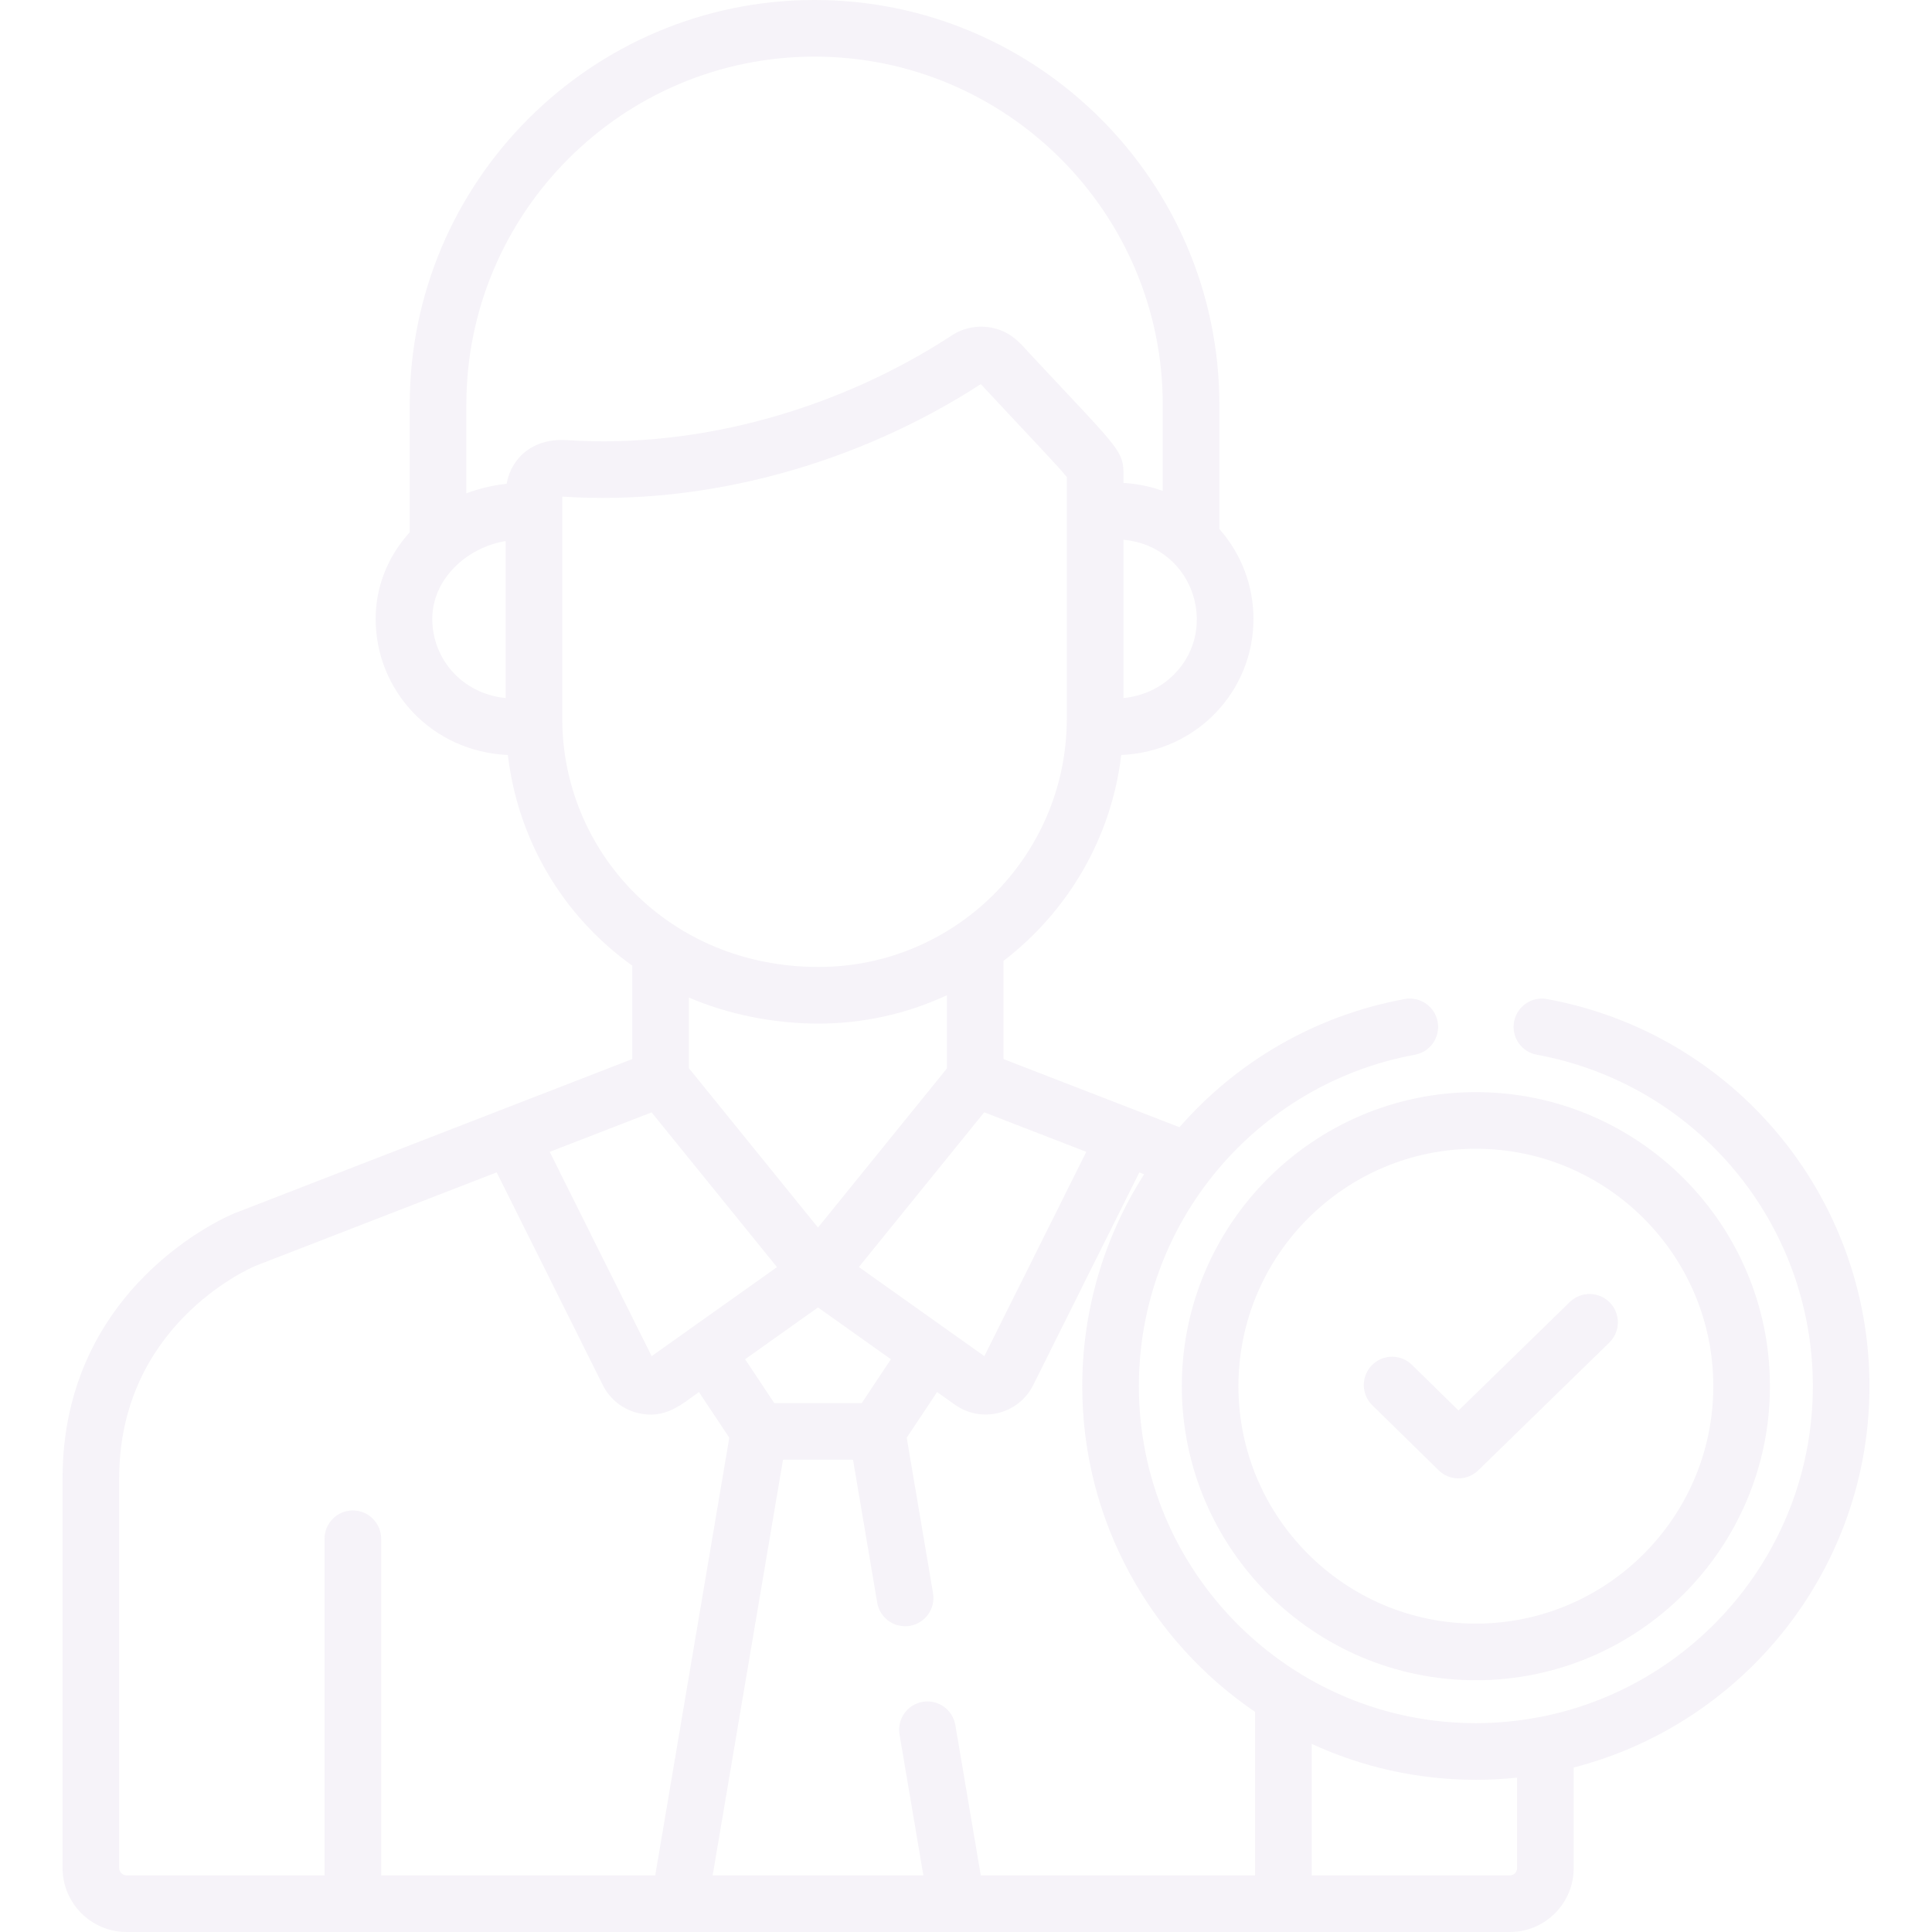 <svg width="151" height="151" viewBox="0 0 151 151" fill="none" xmlns="http://www.w3.org/2000/svg">
<g id="Frame" opacity="0.05">
<g id="Group">
<path id="Vector" d="M120.91 78.084C120.624 78.031 120.331 78.035 120.047 78.096C119.763 78.157 119.494 78.273 119.255 78.439C119.015 78.603 118.811 78.814 118.654 79.058C118.496 79.302 118.388 79.574 118.335 79.86C118.23 80.437 118.357 81.032 118.691 81.515C119.024 81.998 119.535 82.329 120.112 82.434C132.614 84.727 141.688 95.622 141.688 108.34C141.688 121.125 132.531 131.809 120.433 134.184C120.409 134.188 120.385 134.19 120.361 134.194C118.71 134.515 117.032 134.677 115.349 134.679C100.826 134.679 89.011 122.863 89.011 108.34C89.011 95.456 98.29 84.689 110.587 82.434C111.164 82.329 111.675 81.998 112.008 81.515C112.341 81.032 112.469 80.437 112.363 79.86C112.143 78.658 110.989 77.862 109.789 78.084C102.739 79.376 96.627 83.015 92.185 88.101L78.432 82.775V75.098C83.416 71.283 86.853 65.549 87.633 59.008C93.556 58.745 97.967 54.006 97.967 48.371C97.968 45.783 97.02 43.284 95.302 41.348V31.64C95.303 14.193 81.109 0 63.664 0C46.218 0 32.024 14.193 32.024 31.64V41.599C30.299 43.505 29.361 45.866 29.361 48.371C29.361 54 33.762 58.745 39.693 59.008C40.47 65.589 43.944 71.562 49.415 75.469V82.774L18.332 94.825C18.319 94.83 18.305 94.836 18.291 94.841C17.744 95.066 4.889 100.524 4.889 115.549V145.989C4.889 148.752 7.136 151 9.899 151H118.007C120.756 151 122.993 148.763 122.993 146.013V138.142C136.27 134.734 146.112 122.666 146.112 108.341C146.112 93.486 135.513 80.761 120.91 78.084ZM84.902 90.024L76.934 105.994C76.826 105.917 74.826 104.497 67.127 99.028L76.924 86.934L84.902 90.024ZM69.63 106.234L67.352 109.663H60.514L58.236 106.234L63.933 102.187L69.63 106.234ZM53.84 83.485V77.964C56.829 79.25 60.374 80.001 63.977 80.001C67.449 80.001 70.886 79.24 74.009 77.783V83.506L63.933 95.943L53.84 83.485ZM91.403 53.044C90.398 53.909 89.16 54.425 87.808 54.559V42.185C93.474 42.734 95.451 49.563 91.403 53.044ZM39.52 54.559C36.119 54.222 33.785 51.498 33.785 48.371C33.785 45.236 36.507 42.78 39.52 42.286V54.559ZM39.592 37.816C38.562 37.91 37.336 38.214 36.448 38.56V31.64C36.448 16.633 48.657 4.424 63.663 4.424C78.67 4.424 90.879 16.633 90.879 31.64V38.366C89.89 38.015 88.856 37.806 87.808 37.745C87.808 35.087 88.131 35.843 80.424 27.575C79.808 26.914 79.085 25.944 77.556 25.622C77.014 25.508 76.454 25.503 75.91 25.605C75.365 25.708 74.846 25.918 74.383 26.222C65.691 31.9 54.783 35.087 44.305 34.401C41.745 34.232 39.987 35.688 39.592 37.816ZM43.944 56.17V38.812C55.2 39.566 67.076 36.234 76.656 30.02C80.653 34.315 82.804 36.544 83.384 37.292C83.384 59.357 83.389 55.431 83.372 56.655C83.114 67.083 74.565 75.576 63.977 75.576C52.198 75.577 43.944 66.495 43.944 56.17ZM50.928 86.94L60.728 99.036L50.931 105.994L42.963 90.025L50.928 86.94ZM29.79 146.576V120.264C29.79 119.043 28.8 118.053 27.578 118.053C26.357 118.053 25.367 119.043 25.367 120.264V146.576H9.899C9.744 146.576 9.595 146.514 9.485 146.404C9.375 146.294 9.313 146.145 9.313 145.99V115.55C9.313 103.649 19.364 99.192 19.959 98.939L38.819 91.628L47.115 108.255L47.115 108.255C47.382 108.791 47.763 109.264 48.23 109.639C48.698 110.014 49.241 110.283 49.822 110.428C51.978 110.968 53.262 109.765 54.626 108.797L57 112.369L51.211 146.576H29.79ZM98.093 146.576H76.655L74.67 134.845C74.624 134.556 74.521 134.28 74.367 134.031C74.214 133.782 74.012 133.566 73.775 133.396C73.537 133.226 73.269 133.104 72.984 133.038C72.699 132.972 72.404 132.963 72.116 133.012C71.828 133.061 71.552 133.166 71.305 133.322C71.058 133.478 70.844 133.682 70.676 133.921C70.508 134.16 70.389 134.43 70.326 134.715C70.262 135 70.256 135.295 70.308 135.583L72.169 146.576H55.698L61.197 114.086H66.67L68.561 125.26C68.609 125.546 68.713 125.82 68.868 126.067C69.022 126.313 69.224 126.526 69.46 126.694C69.697 126.863 69.965 126.983 70.248 127.047C70.531 127.112 70.825 127.12 71.111 127.072C71.689 126.974 72.205 126.65 72.545 126.172C72.885 125.694 73.021 125.1 72.923 124.522L70.866 112.369L73.24 108.797L74.632 109.786C76.71 111.262 79.614 110.533 80.751 108.255H80.751L89.046 91.63L89.424 91.776C86.264 96.723 84.586 102.471 84.587 108.341C84.587 118.913 89.948 128.255 98.093 133.795L98.093 146.576ZM118.57 146.014C118.569 146.163 118.51 146.306 118.405 146.411C118.299 146.517 118.156 146.576 118.007 146.576H102.517V136.295C106.425 138.097 110.772 139.104 115.35 139.104C116.437 139.104 117.511 139.046 118.57 138.936L118.57 146.014Z" fill="#3B0076"/>
<path id="Vector_2" d="M125.819 101.805C125.41 101.384 124.85 101.144 124.263 101.137C123.677 101.129 123.111 101.355 122.691 101.764L113.995 110.241L110.352 106.67C109.933 106.26 109.368 106.032 108.781 106.038C108.194 106.044 107.634 106.283 107.223 106.702C106.812 107.121 106.585 107.686 106.591 108.272C106.597 108.859 106.836 109.419 107.255 109.83L112.442 114.914C112.855 115.319 113.411 115.547 113.99 115.546C114.567 115.547 115.122 115.321 115.534 114.918L125.779 104.933C125.987 104.73 126.153 104.488 126.268 104.221C126.382 103.954 126.443 103.667 126.447 103.377C126.451 103.086 126.397 102.798 126.289 102.528C126.182 102.259 126.022 102.013 125.819 101.805Z" fill="#3B0076"/>
<path id="Vector_3" d="M115.35 85.359C102.678 85.359 92.368 95.669 92.368 108.341C92.368 121.013 102.678 131.323 115.35 131.323C128.022 131.323 138.332 121.013 138.332 108.341C138.332 95.669 128.022 85.359 115.35 85.359ZM115.35 126.898C105.117 126.898 96.792 118.573 96.792 108.341C96.792 98.108 105.117 89.783 115.35 89.783C125.583 89.783 133.908 98.108 133.908 108.341C133.908 118.573 125.583 126.898 115.35 126.898Z" fill="#3B0076"/>
</g>
</g>
</svg>
